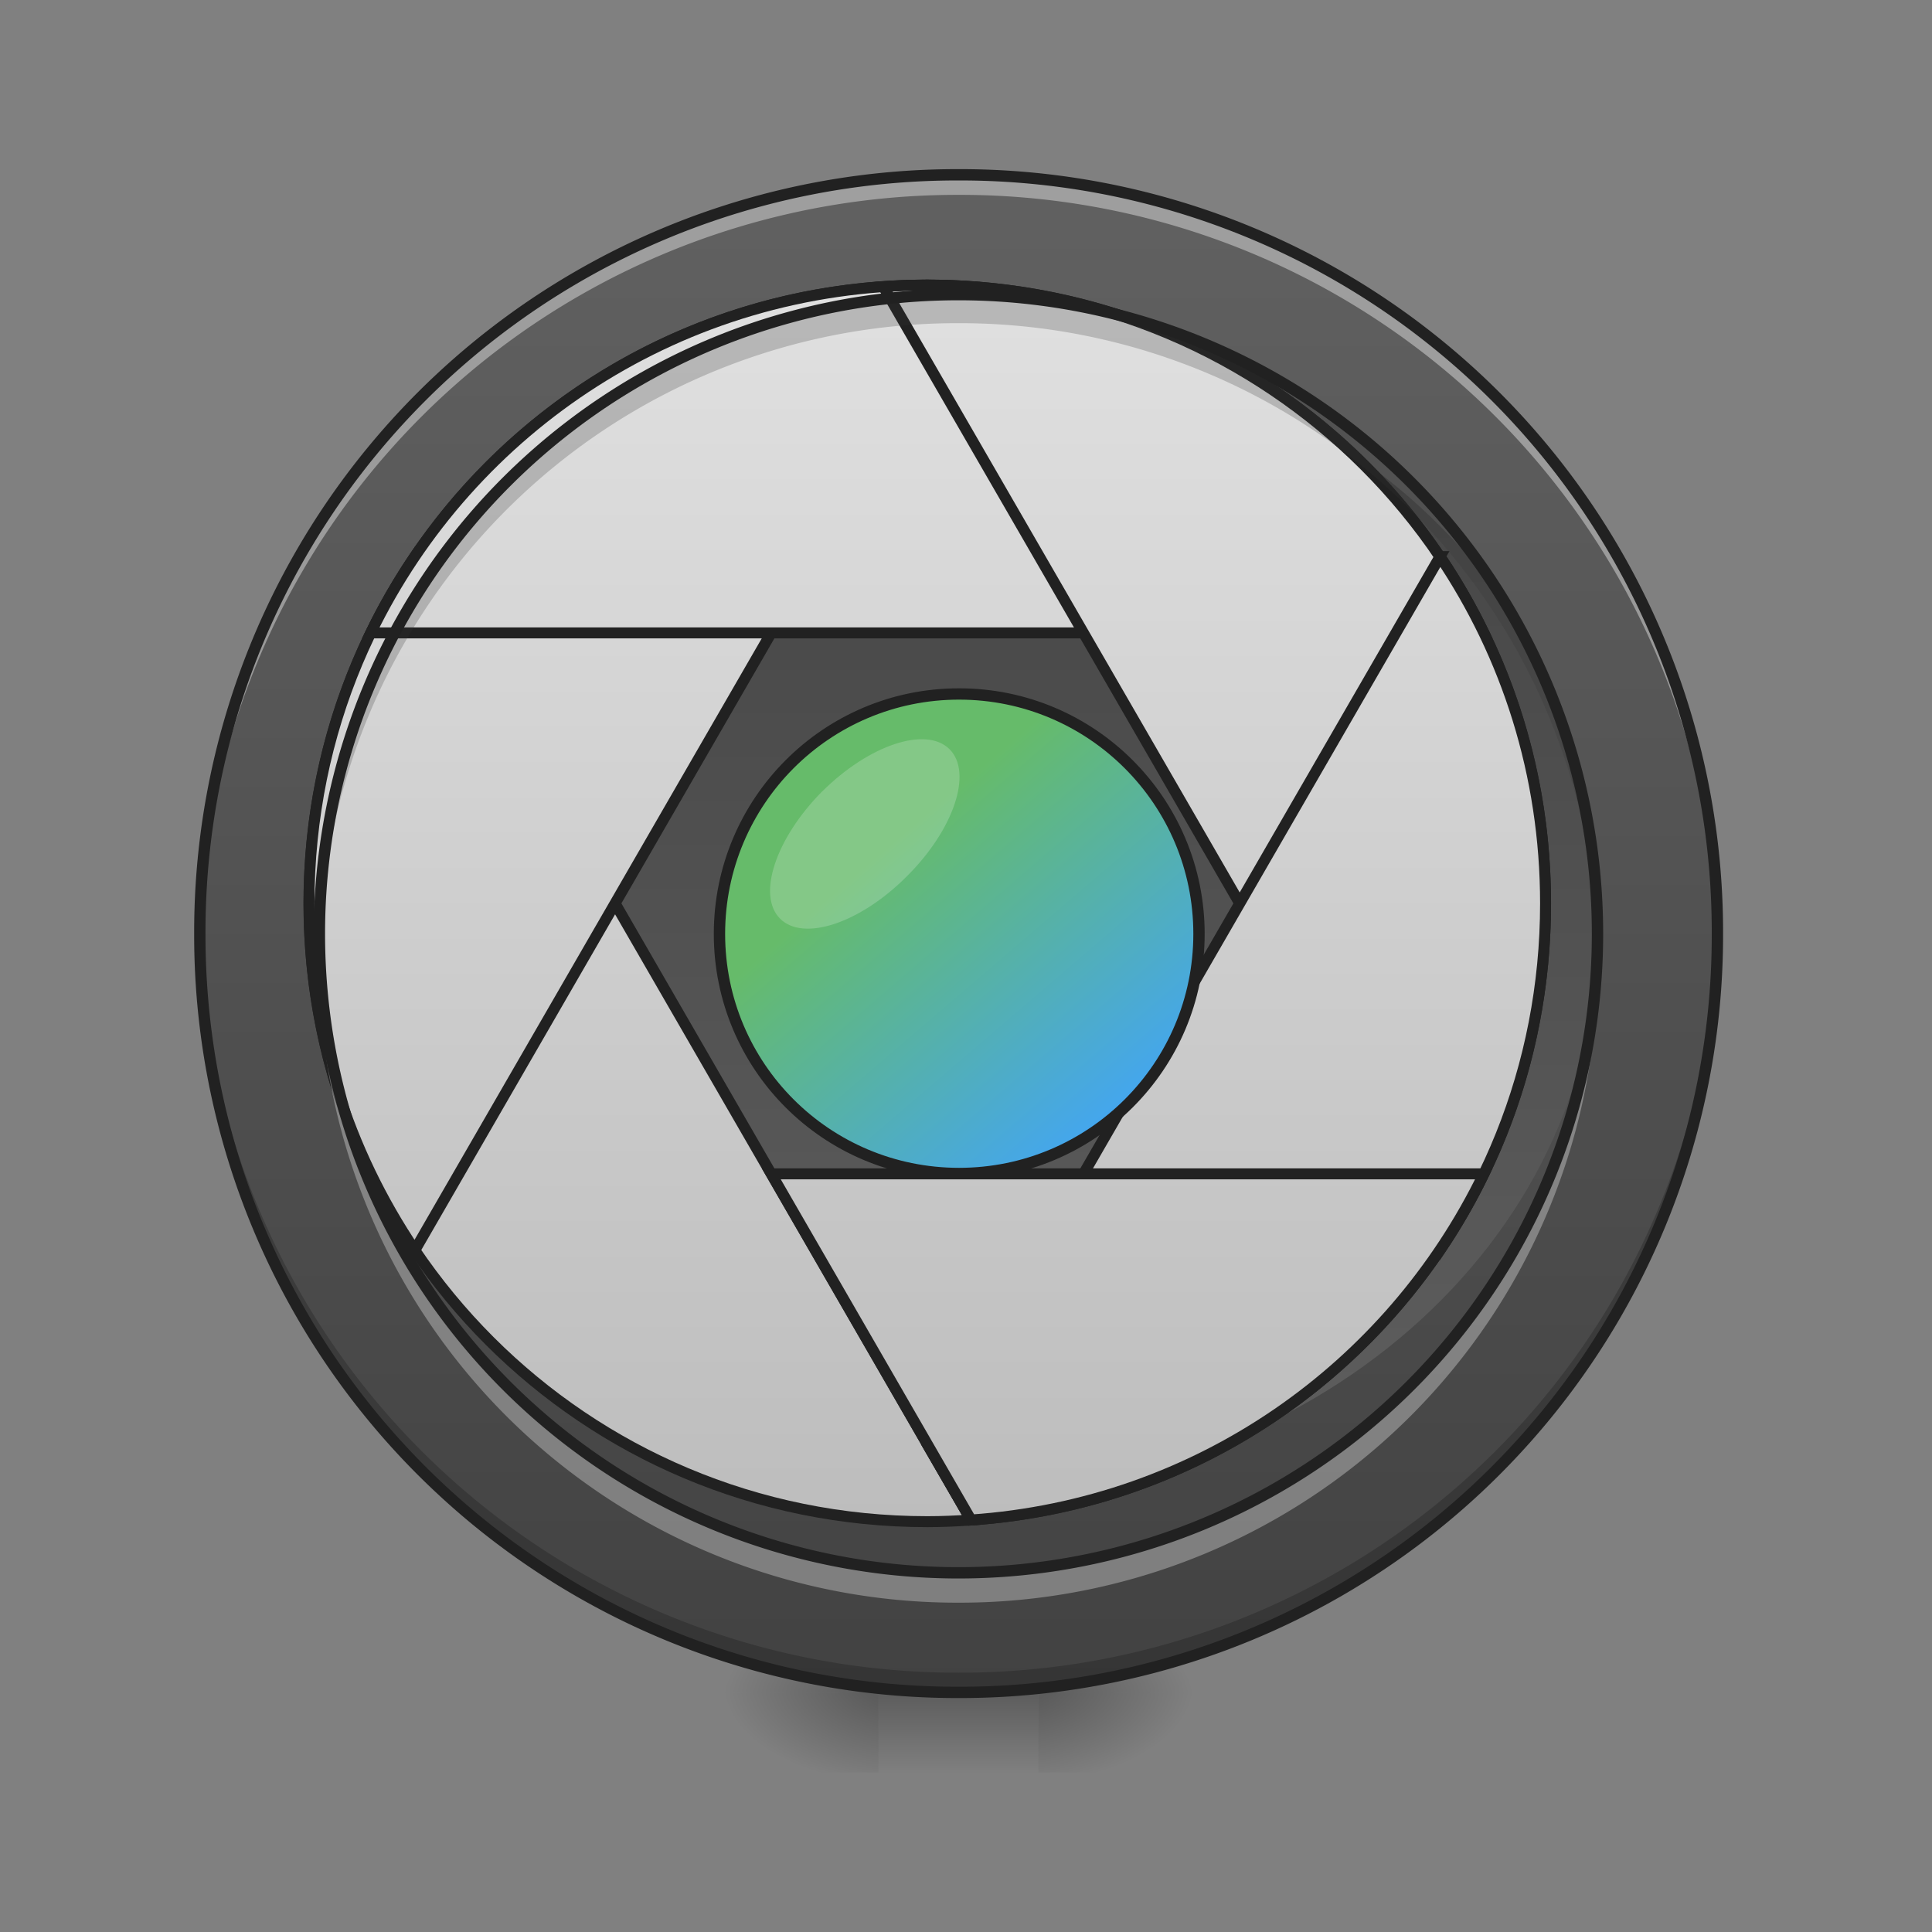 <svg height="22" width="22" xmlns="http://www.w3.org/2000/svg" xmlns:xlink="http://www.w3.org/1999/xlink"><rect width="100%" height="100%" fill="#808080" stroke="none"/><linearGradient id="a"><stop offset="0" stop-opacity=".314"/><stop offset=".222" stop-opacity=".275"/><stop offset="1" stop-opacity="0"/></linearGradient><radialGradient id="b" cx="450.909" cy="189.579" gradientTransform="matrix(0 -.054 -.097 0 29.927 43.722)" gradientUnits="userSpaceOnUse" r="21.167" xlink:href="#a"/><radialGradient id="c" cx="450.909" cy="189.579" gradientTransform="matrix(0 .054 .097 0 -8.097 -5.175)" gradientUnits="userSpaceOnUse" r="21.167" xlink:href="#a"/><radialGradient id="d" cx="450.909" cy="189.579" gradientTransform="matrix(0 -.054 .097 0 -8.097 43.722)" gradientUnits="userSpaceOnUse" r="21.167" xlink:href="#a"/><radialGradient id="e" cx="450.909" cy="189.579" gradientTransform="matrix(0 .054 -.097 0 29.927 -5.175)" gradientUnits="userSpaceOnUse" r="21.167" xlink:href="#a"/><linearGradient id="f" gradientTransform="matrix(.009 0 0 .043 8.57 9.24)" gradientUnits="userSpaceOnUse" x1="255.323" x2="255.323" y1="233.5" y2="254.667"><stop offset="0" stop-opacity=".275"/><stop offset="1" stop-opacity="0"/></linearGradient><linearGradient id="g"><stop offset="0" stop-color="#616161"/><stop offset="1" stop-color="#424242"/></linearGradient><linearGradient id="h" gradientUnits="userSpaceOnUse" x1="10.914" x2="10.914" xlink:href="#g" y1="1.992" y2="19.273"/><linearGradient id="i" gradientTransform="matrix(.122 0 0 -.122 -20.011 14.58)" gradientUnits="userSpaceOnUse" x1="254" x2="254" xlink:href="#g" y1="-31.083" y2="95.917"/><linearGradient id="j" gradientUnits="userSpaceOnUse" x1="960.001" x2="960.001" y1="295.116" y2="1575.118"><stop offset="0" stop-color="#e0e0e0"/><stop offset="1" stop-color="#bdbdbd"/></linearGradient><linearGradient id="k" gradientUnits="userSpaceOnUse" x1="232.833" x2="296.333" y1="11.25" y2="85.333"><stop offset="0" stop-color="#66bb6a"/><stop offset="1" stop-color="#42a5f5"/></linearGradient><path d="m11.824 19.273h1.82v-.91h-1.82zm0 0" fill="url(#b)"/><path d="m10.004 19.273h-1.816v.91h1.816zm0 0" fill="url(#c)"/><path d="m10.004 19.273h-1.816v-.91h1.816zm0 0" fill="url(#d)"/><path d="m11.824 19.273h1.82v.91h-1.82zm0 0" fill="url(#e)"/><path d="m10.004 19.047h1.82v1.137h-1.82zm0 0" fill="url(#f)"/><path d="m10.914 1.992a8.639 8.639 0 0 1 8.64 8.64 8.641 8.641 0 1 1 -8.64-8.64zm0 0" fill="url(#h)"/><path d="m10.914 17c4.02 0 7.277-2.852 7.277-6.367v-.457c0-3.516-3.257-6.367-7.277-6.367s-7.277 2.851-7.277 6.367v.457c0 3.515 3.258 6.367 7.277 6.367zm0 0" fill="url(#i)"/><path d="m10.914 19.215a8.621 8.621 0 0 1 -8.64-8.64v-.083a8.623 8.623 0 0 0 8.64 8.555 8.618 8.618 0 0 0 8.64-8.555v.082c0 4.79-3.85 8.64-8.64 8.64zm0 0" fill-opacity=".196"/><path d="m10.914 2.047a8.624 8.624 0 0 0 -8.64 8.64v.086a8.623 8.623 0 0 1 8.64-8.554 8.618 8.618 0 0 1 8.64 8.554v-.085a8.621 8.621 0 0 0 -8.64-8.641zm0 0" fill="#fff" fill-opacity=".392"/><g stroke="#212121" stroke-linecap="round"><path d="m429.45 576.151c-69.055 102.381-109.595 225.72-109.595 359.021 0 354.555 285.499 640.053 640.053 640.053 15.46 0 30.577-.687 45.35-1.717zm0 0" fill="url(#j)" stroke-width="11.339" transform="matrix(.011 0 -0 .011 0 0)"/><path d="m959.908 295.119c-354.554 0-640.053 285.498-640.053 640.053 0 133.302 40.54 256.64 109.596 359.02l575.807-997.356c-14.773-1.03-29.89-1.717-45.35-1.717zm0 0" fill="url(#j)" stroke-width="11.339" transform="matrix(.011 0 -0 .011 0 0)"/><path d="m959.908 295.119c-253.89 0-472.395 146.356-576.15 360.051h1152.302c-103.412-213.695-321.917-360.05-576.152-360.05zm0 0" fill="url(#j)" stroke-width="11.339" transform="matrix(.011 0 -0 .011 0 0)"/><path d="m959.908 295.119c-15.116 0-30.233.687-45.35 1.717l576.152 997.357c69.055-102.381 109.252-225.72 109.252-359.021 0-354.555-285.5-640.053-640.054-640.053zm0 0" fill="url(#j)" stroke-width="11.339" transform="matrix(.011 0 -0 .011 0 0)"/><path d="m1490.71 576.151-530.802 919.025 45.35 78.332c333.254-23.019 594.704-298.898 594.704-638.336 0-133.302-40.197-256.64-109.252-359.02zm0 0" fill="url(#j)" stroke-width="11.339" transform="matrix(.011 0 -0 .011 0 0)"/><path d="m798.435 1215.174 206.823 358.334c234.652-16.148 433.574-157.695 530.802-358.334zm0 0" fill="url(#j)" stroke-width="11.339" transform="matrix(.011 0 -0 .011 0 0)"/><path d="m253.976-31.108c35.087 0 63.54 28.451 63.54 63.539 0 35.087-28.453 63.448-63.54 63.448-35.088 0-63.449-28.36-63.449-63.448s28.361-63.54 63.449-63.54zm0 0" fill="url(#k)" stroke-linejoin="round" stroke-width="3" transform="matrix(.043 0 0 .043 0 9.24)"/></g><path d="m10.914 1.926a8.686 8.686 0 0 0 -8.703 8.707 8.686 8.686 0 0 0 8.703 8.703 8.686 8.686 0 0 0 8.707-8.703 8.687 8.687 0 0 0 -8.707-8.707zm0 .129a8.557 8.557 0 0 1 8.578 8.578 8.556 8.556 0 0 1 -8.578 8.574 8.556 8.556 0 0 1 -8.574-8.574 8.556 8.556 0 0 1 8.574-8.578zm0 0" fill="#212121"/><path d="m9.363 9.012c.535-.532 1.184-.746 1.45-.48.265.265.05.913-.485 1.445-.531.535-1.18.75-1.445.484-.266-.266-.051-.914.48-1.45zm0 0" fill="#fff" fill-opacity=".196"/><path d="m10.914 3.355a7.262 7.262 0 0 0 -7.277 7.278c0 .055.004.11.004.164a7.26 7.26 0 0 1 7.273-7.117 7.264 7.264 0 0 1 7.277 7.117v-.164a7.262 7.262 0 0 0 -7.277-7.278zm0 0" fill="#353535" fill-opacity=".235"/><path d="m10.914 18.25a7.262 7.262 0 0 1 -7.277-7.277c0-.055.004-.11.004-.164a7.26 7.26 0 0 0 7.273 7.117 7.264 7.264 0 0 0 7.277-7.117v.164a7.262 7.262 0 0 1 -7.277 7.277zm0 0" fill="#fff" fill-opacity=".314"/><path d="m10.914 3.355a7.277 7.277 0 0 1 7.277 7.278 7.277 7.277 0 0 1 -7.277 7.277 7.277 7.277 0 0 1 -7.277-7.277 7.277 7.277 0 0 1 7.277-7.278zm0 0" fill="none" stroke="#212121" stroke-linecap="round" stroke-width=".129"/></svg>